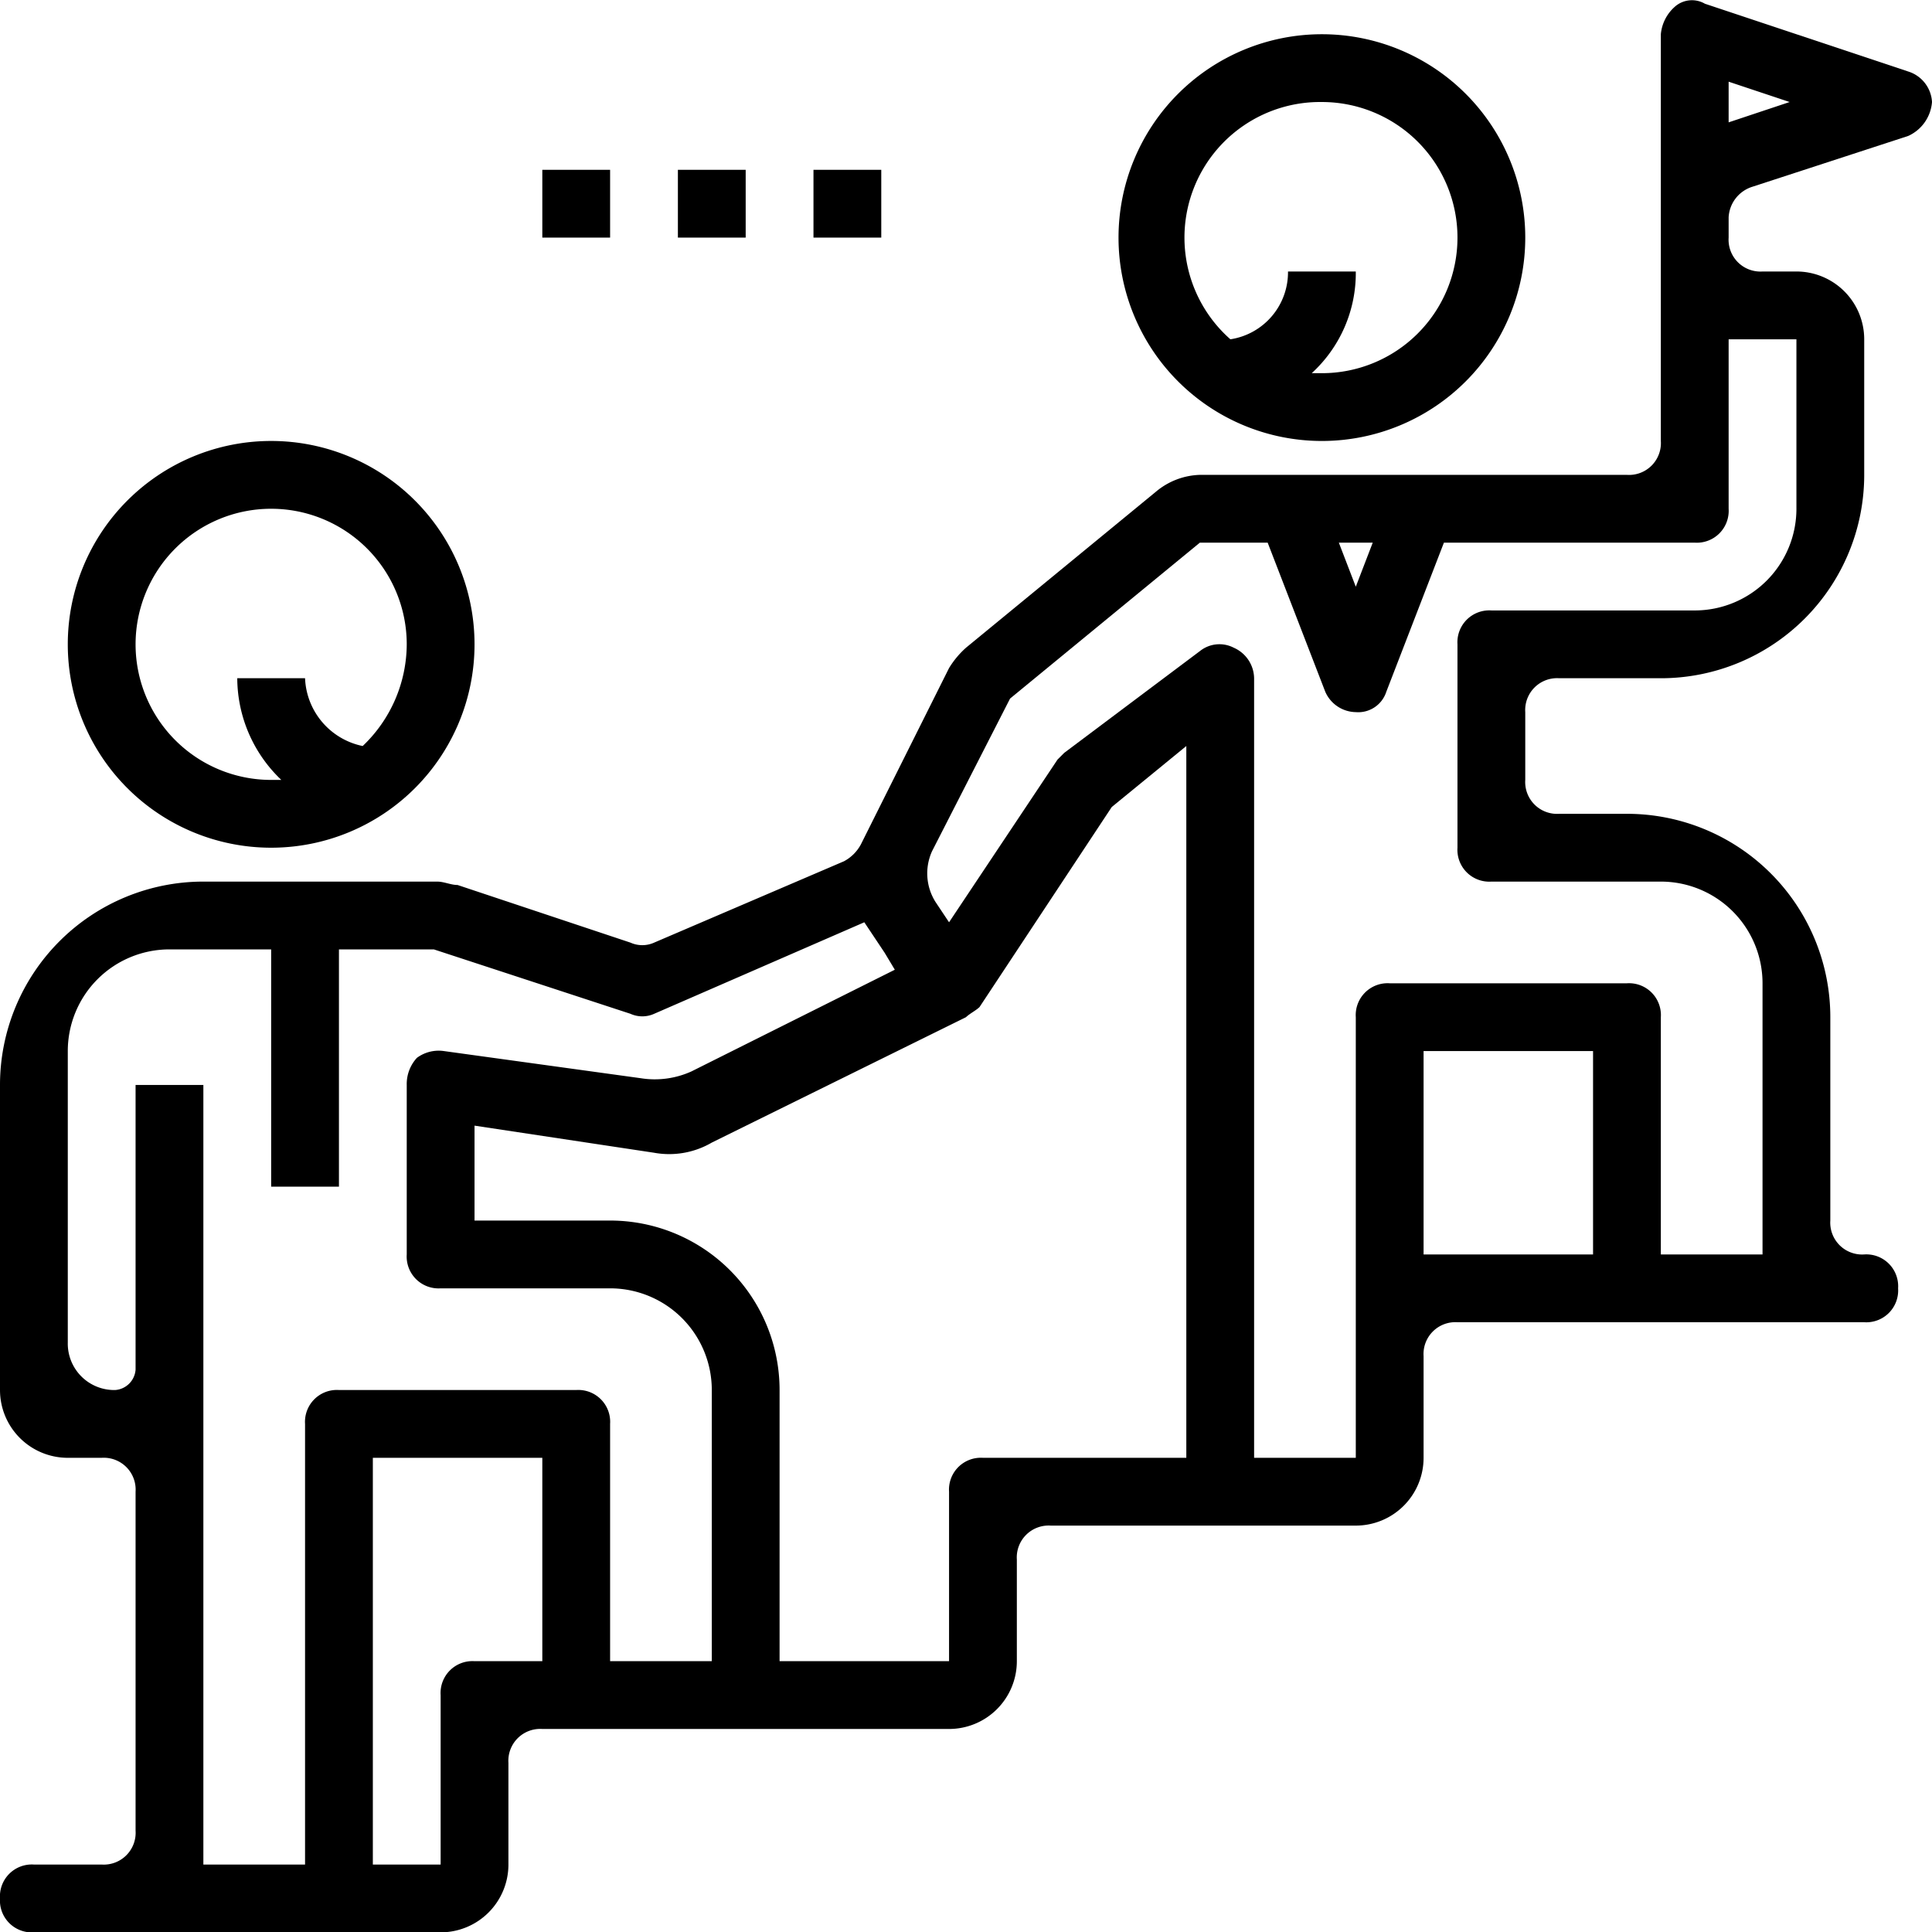 <svg id="Layer_1" data-name="Layer 1" xmlns="http://www.w3.org/2000/svg" viewBox="0 0 57 57.01"><path d="M43,16a6,6,0,1,0-6-6A6,6,0,0,0,43,16ZM43,6a4,4,0,0,1,0,8h-.3A4,4,0,0,0,44,11H42a2,2,0,0,1-1.7,2A4,4,0,0,1,43,6Z" transform="translate(-4 -2.99)"/><path d="M12,28a6,6,0,1,0-6-6A6,6,0,0,0,12,28Zm0-10a4,4,0,0,1,4,4,4.16,4.16,0,0,1-1.3,3A2.13,2.13,0,0,1,13,23H11a4.16,4.16,0,0,0,1.3,3H12a4,4,0,0,1,0-8Z" transform="translate(-4 -2.99)"/><path d="M60.3,5.1l-6-2a.76.76,0,0,0-.9.1A1.23,1.23,0,0,0,53,4V16a.94.94,0,0,1-1,1H39.4a2.11,2.11,0,0,0-1.3.5l-5.6,4.6a2.65,2.65,0,0,0-.5.6l-2.6,5.2a1.21,1.21,0,0,1-.5.5l-5.6,2.4a.85.85,0,0,1-.7,0l-5.1-1.7c-.2,0-.4-.1-.6-.1H10a6,6,0,0,0-6,6v9a2,2,0,0,0,2,2H7a.94.94,0,0,1,1,1V57a.94.94,0,0,1-1,1H5a.94.94,0,0,0-1,1H4a.94.94,0,0,0,1,1H17a2,2,0,0,0,2-2V55a.94.94,0,0,1,1-1H32a2,2,0,0,0,2-2V49a.94.94,0,0,1,1-1h9a2,2,0,0,0,2-2V43a.94.94,0,0,1,1-1H59a.94.94,0,0,0,1-1h0a.94.94,0,0,0-1-1h0a.94.94,0,0,1-1-1V33a6,6,0,0,0-6-6H50a.94.94,0,0,1-1-1V24a.94.94,0,0,1,1-1h3a6,6,0,0,0,6-6V13a2,2,0,0,0-2-2H56a.94.94,0,0,1-1-1V9.4a1,1,0,0,1,.7-.9L60.3,7A1.2,1.2,0,0,0,61,6,1,1,0,0,0,60.3,5.1ZM44.5,19,44,20.3,43.5,19ZM18,52a.94.94,0,0,0-1,1v5H15V46h5v6Zm4,0V45a.94.94,0,0,0-1-1H14a.94.94,0,0,0-1,1V58H10V35H8v8.4a.65.65,0,0,1-.6.6h0A1.37,1.37,0,0,1,6,42.6V34a3,3,0,0,1,3-3h3v7h2V31h2.8l5.8,1.9a.85.85,0,0,0,.7,0l6.2-2.7.6.9.3.5-6,3a2.62,2.62,0,0,1-1.5.2L17.1,34a1.08,1.08,0,0,0-.8.2,1.14,1.14,0,0,0-.3.8v5a.94.94,0,0,0,1,1h5a3,3,0,0,1,3,3v8Zm11-6a.94.94,0,0,0-1,1v5H27V44a5,5,0,0,0-5-5H18V36.2l5.3.8a2.49,2.49,0,0,0,1.7-.3L32.5,33c.1-.1.3-.2.4-.3h0l3.9-5.9L39,25V46Zm18-6H46V34h5Zm6-22a3,3,0,0,1-3,3H48a.94.94,0,0,0-1,1v6a.94.94,0,0,0,1,1h5a3,3,0,0,1,3,3v8H53V33a.94.94,0,0,0-1-1H45a.94.94,0,0,0-1,1V46H41V23a1,1,0,0,0-.6-.9.92.92,0,0,0-1,.1l-4,3-.2.2L32,30.2l-.4-.6a1.58,1.58,0,0,1-.1-1.5l2.3-4.5L39.4,19h2l1.7,4.4a1,1,0,0,0,.9.6.87.87,0,0,0,.9-.6L46.6,19H54a.94.94,0,0,0,1-1V13h2ZM55,6.6V5.4l1.8.6Z" transform="translate(-4 -2.99)"/><rect x="24" y="5.01" width="2" height="2"/><rect x="20" y="5.01" width="2" height="2"/><rect x="16" y="5.01" width="2" height="2"/></svg>